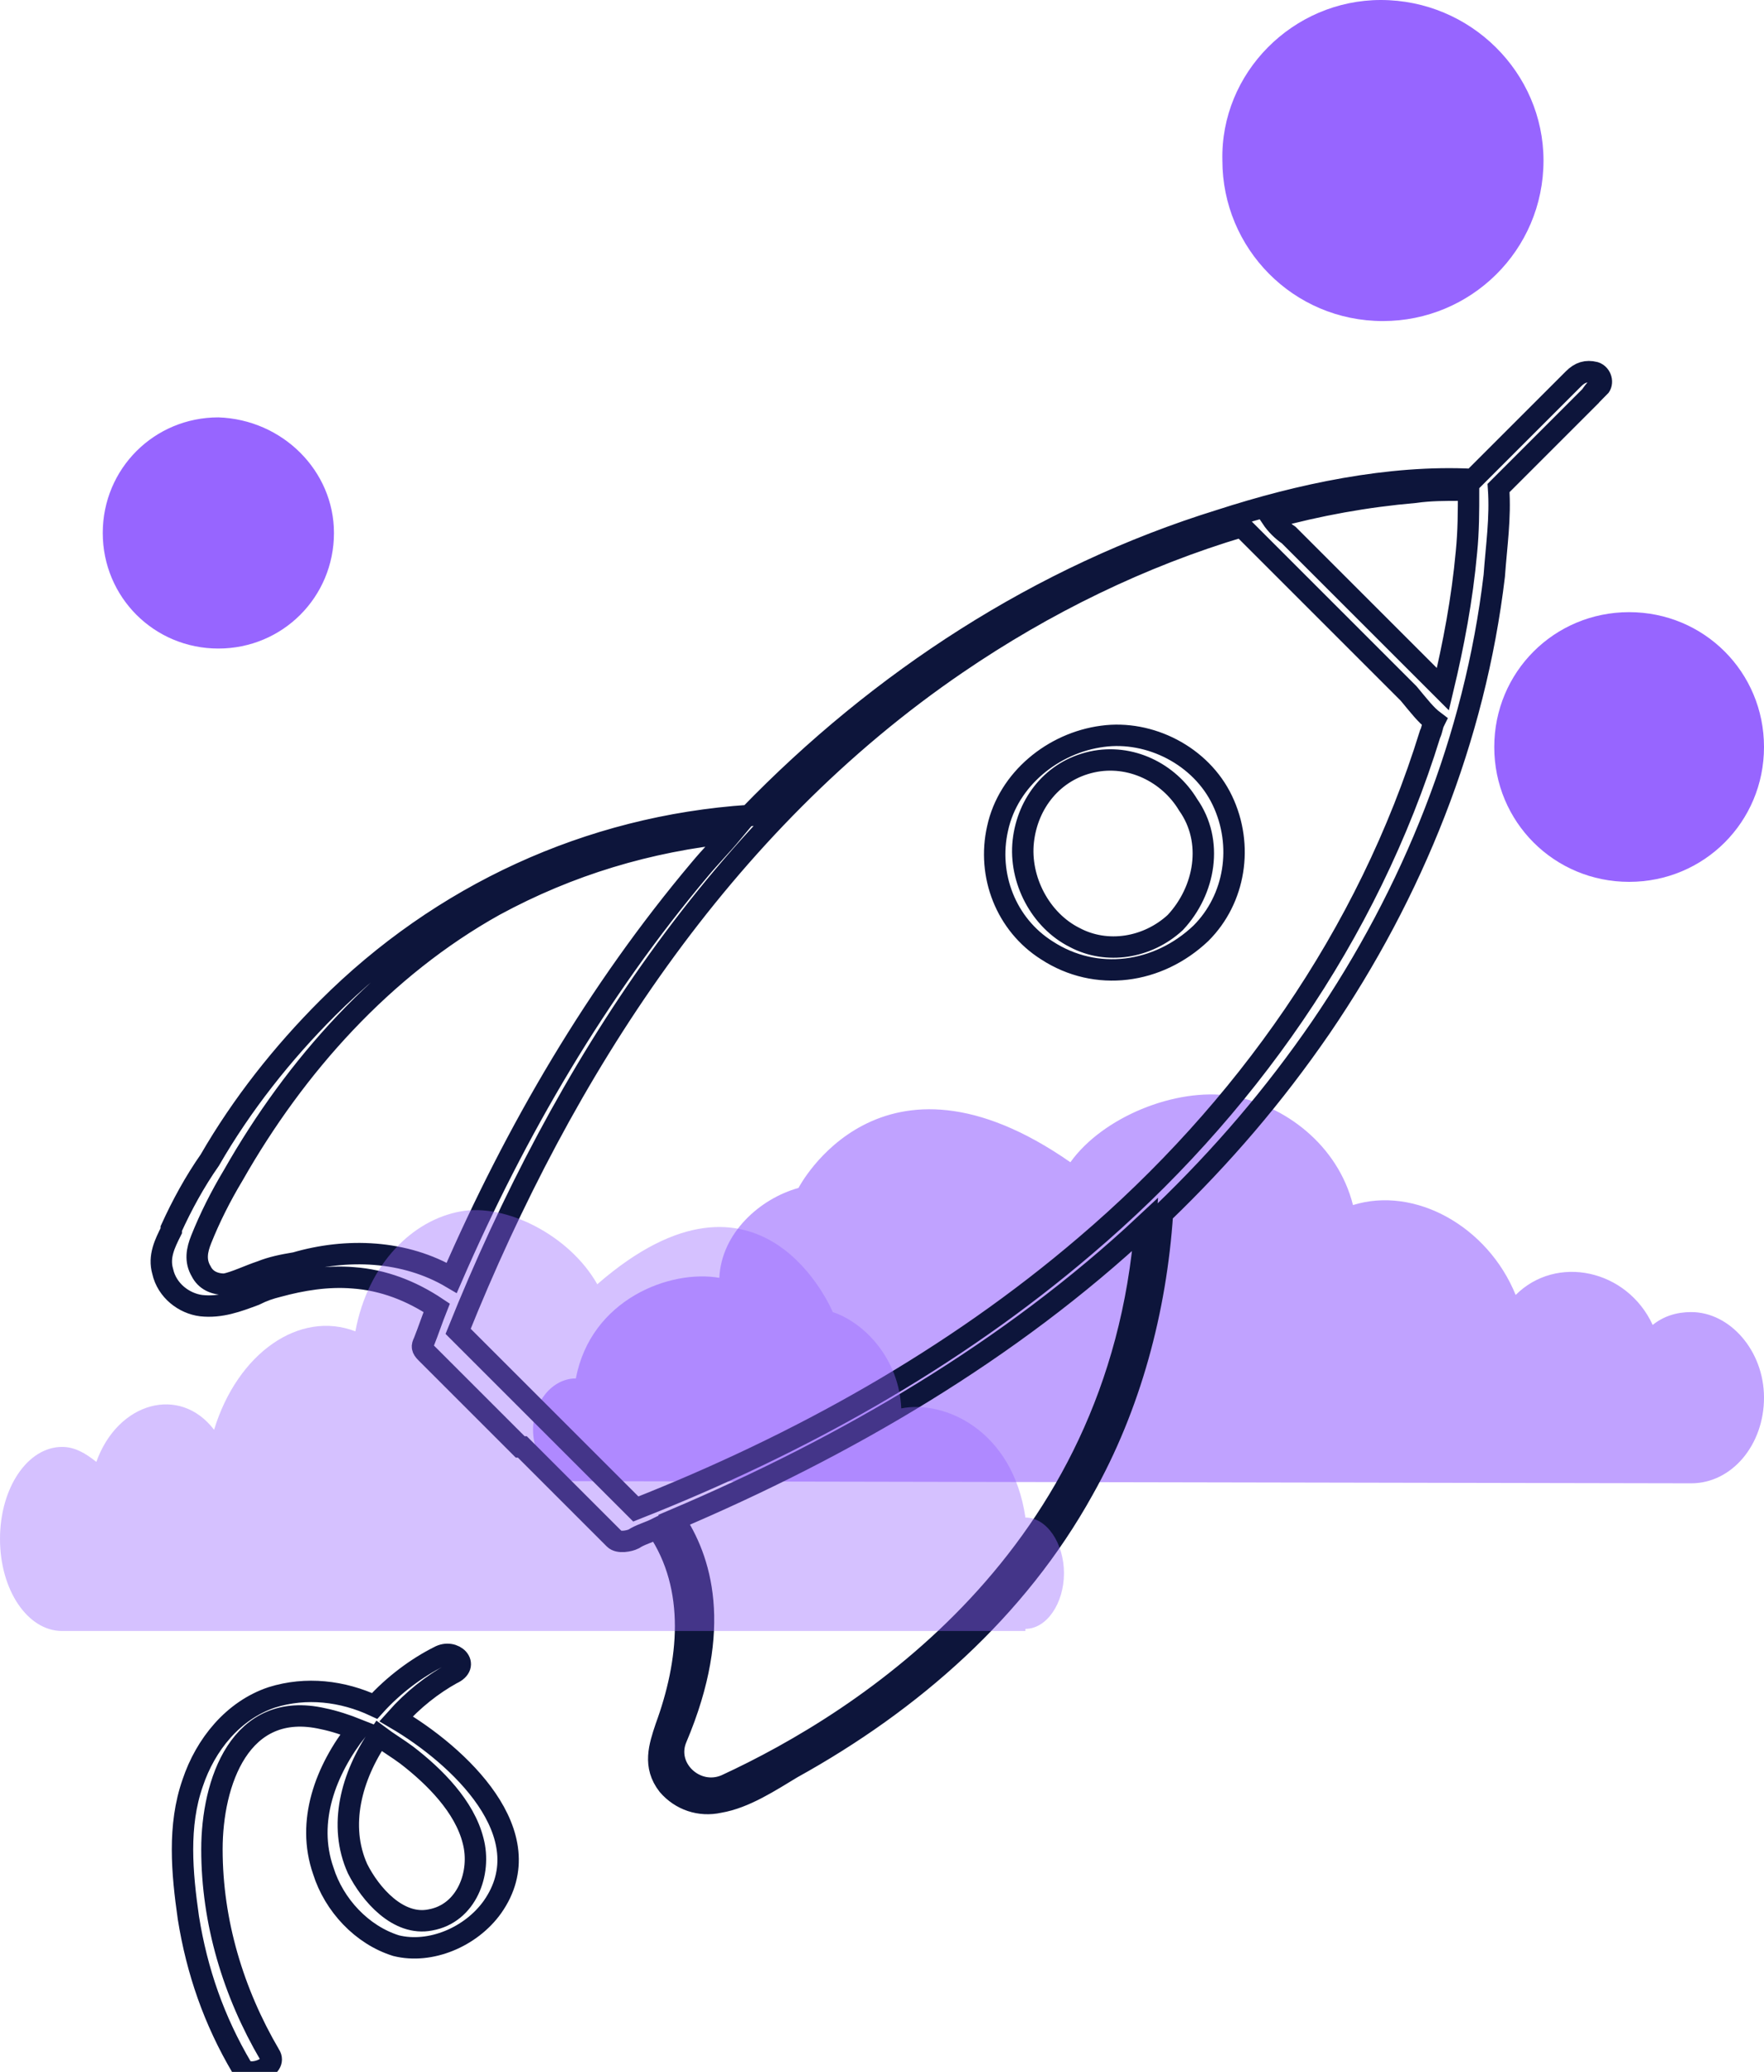 <?xml version="1.0" encoding="utf-8"?>
<!-- Generator: Adobe Illustrator 24.1.1, SVG Export Plug-In . SVG Version: 6.00 Build 0)  -->
<svg version="1.1" id="Layer_1" xmlns="http://www.w3.org/2000/svg" xmlns:xlink="http://www.w3.org/1999/xlink" x="0px" y="0px"
	 viewBox="0 0 82.4 96.8" style="enable-background:new 0 0 82.4 96.8;" xml:space="preserve">
<style type="text/css">
	.st0{fill-rule:evenodd;clip-rule:evenodd;fill:#9765FF;}
	.st1{fill:#9765FF;fill-opacity:0.6;}
	.st2{fill-rule:evenodd;clip-rule:evenodd;fill:none;stroke:#0D153B;stroke-miterlimit:10;}
	.st3{fill:#9765FF;fill-opacity:0.4;}
</style>
<g id="_x31_">
	<path id="Combined-Shape" class="st0" d="M72.1,7.5c0,4.2-3.4,7.5-7.5,7.5c-4.2,0-7.5-3.4-7.5-7.5C57,3.4,60.4,0,64.5,0
		C68.7,0,72.1,3.4,72.1,7.5z M15.6,24.9c0,3-2.4,5.4-5.4,5.4c-3,0-5.4-2.4-5.4-5.4s2.4-5.4,5.4-5.4C13.2,19.6,15.6,22,15.6,24.9z
		 M82.4,34.9c0,3.5-2.8,6.3-6.3,6.3s-6.3-2.8-6.3-6.3s2.8-6.3,6.3-6.3S82.4,31.4,82.4,34.9z"/>
	<path id="Path" class="st1" d="M26.9,69.2c-1.1,0-2-1.1-2-2.4c0-1.3,0.9-2.4,2-2.4c0.7-3.7,4.4-5.1,6.7-4.7
		c0.1-2.1,1.9-3.7,3.7-4.2c0,0,3.8-7.4,12.7-1.2c1.5-2.1,4.9-3.5,7.5-3.1c2.5,0.4,5,2.3,5.7,5.1c2.9-0.9,6.3,1,7.6,4.2
		c1.9-1.9,5.2-1.2,6.4,1.4c0.5-0.4,1.1-0.6,1.8-0.6c1.8,0,3.4,1.8,3.4,4c0,2.2-1.5,4-3.4,4L26.9,69.2L26.9,69.2z"/>
	<path id="Combined-Shape_1_" class="st2" d="M74.3,18.5c-1.4,1.4-2.8,2.8-4.3,4.3c0.1,1.4-0.1,2.7-0.2,4.1
		c-0.9,7.6-3.8,14.8-8.1,21.1c-2.2,3.2-4.6,6-7.4,8.7c-0.3,4.5-1.5,9-3.7,12.9c-3.1,5.6-8,9.9-13.6,13c-1,0.6-2.2,1.4-3.4,1.6
		c-0.9,0.2-1.8-0.1-2.4-0.8c-0.7-0.9-0.4-1.8-0.1-2.7c1.1-3,1.5-6.5-0.4-9.3c-0.4,0.2-0.8,0.3-1.1,0.5c-0.2,0.1-0.7,0.2-0.9,0
		c-1.4-1.4-2.9-2.9-4.3-4.3c0,0,0,0-0.1,0c-1.5-1.5-2.9-2.9-4.4-4.4c-0.2-0.2-0.2-0.3-0.1-0.5c0.2-0.5,0.4-1.1,0.6-1.6
		c-1.2-0.8-2.5-1.3-3.9-1.4c-1.2-0.1-2.4,0.1-3.5,0.4c-0.4,0.1-0.7,0.2-1.1,0.4c-0.8,0.3-1.6,0.6-2.5,0.5c-0.8-0.1-1.6-0.7-1.8-1.6
		c-0.2-0.7,0.1-1.3,0.4-1.9c0,0,0-0.1,0-0.1c0.5-1.1,1.1-2.2,1.8-3.2c1.5-2.6,3.4-5,5.5-7.1c5.3-5.3,12.2-8.5,19.7-9
		c6.1-6.3,13.6-11.2,22-13.8c3.7-1.2,7.9-2.1,11.8-1.9l0.3-0.3l4.4-4.4c0.3-0.3,0.6-0.4,1-0.3c0.3,0.1,0.4,0.5,0.2,0.7
		C74.7,18,74.5,18.2,74.3,18.5z M59.4,24.2c2.2-0.6,4.4-1,6.7-1.2c0.7-0.1,1.4-0.1,2.1-0.1h0.4c0,1,0,1.9-0.1,2.9
		c-0.2,2.2-0.6,4.3-1.1,6.4c-2.4-2.4-4.8-4.8-7.2-7.2C59.9,24.8,59.6,24.5,59.4,24.2z M67,33.7c-0.1,0.2-0.1,0.4-0.2,0.6
		c-2.9,9.4-8.7,17.6-16.1,23.9c-6.2,5.3-13.4,9.3-21,12.3c-1.4-1.4-2.7-2.7-4.1-4.1c0,0,0,0-0.1-0.1c-1.4-1.4-2.7-2.7-4.1-4.1
		c4.9-12.2,12.3-23.7,23.3-31.2c4.1-2.8,8.6-5,13.3-6.4c2.6,2.6,5.2,5.2,7.8,7.8C66.3,33,66.6,33.4,67,33.7z M56.1,43.6
		c1.6-1.6,2-4.1,1-6.2c-1-2.1-3.4-3.3-5.6-3c-2.3,0.3-4.4,2-4.9,4.3c-0.5,2.2,0.4,4.5,2.3,5.7C51.2,45.9,54.1,45.5,56.1,43.6
		C56.1,43.6,56.1,43.6,56.1,43.6C56.1,43.6,56.1,43.6,56.1,43.6z M50.2,43.8c1.5,0.8,3.4,0.5,4.7-0.7l0,0c1.4-1.5,1.8-3.8,0.6-5.5
		c-0.9-1.5-2.7-2.4-4.5-2c-1.8,0.4-3,1.9-3.2,3.7C47.6,41.1,48.6,43,50.2,43.8z M21.1,59.7c3-6.9,6.8-13.4,11.6-19.1
		c0.5-0.6,1-1.1,1.5-1.7c-3.9,0.4-7.6,1.5-11.1,3.4c-5.2,2.9-9.3,7.5-12.2,12.6c-0.6,1-1.1,2-1.5,3c-0.2,0.5-0.3,1,0,1.5
		c0.2,0.4,0.6,0.6,1.1,0.6c0.5-0.1,1.1-0.4,1.7-0.6c0.5-0.2,1-0.3,1.6-0.4C16.2,58.3,18.9,58.4,21.1,59.7z M31.5,71
		c1.2,1.8,2.3,5,0.1,10.2c-0.6,1.4,0.9,2.8,2.3,2.2c6.5-3,18.4-10.6,19.6-26.2C47.2,63.1,39.5,67.6,31.5,71z M9.9,86.4
		c0,3.4,1,6.7,2.7,9.6l0,0c0.4,0.6-1,1.1-1.3,0.6c-1.3-2.2-2.1-4.5-2.5-7c-0.3-2.1-0.5-4.3,0.2-6.3c0.6-1.8,1.9-3.4,3.7-4
		c1.6-0.5,3.3-0.3,4.8,0.4c0.9-1,2-1.8,3-2.3c0.7-0.4,1.5,0.4,0.6,0.8c-0.9,0.5-1.8,1.2-2.6,2.1c2.9,1.7,6.9,5.4,4.5,8.8
		c-1,1.4-2.9,2.2-4.5,1.8c-1.6-0.5-2.9-1.9-3.4-3.5c-0.8-2.3,0.1-4.7,1.6-6.6c-0.5-0.2-1.1-0.4-1.6-0.5C11.2,79.4,9.9,83.3,9.9,86.4
		z M17.7,81.1c-1.3,1.9-1.9,4.2-1,6.2c0.6,1.2,1.9,2.7,3.4,2.4c1.7-0.3,2.4-2.2,2-3.7c-0.4-1.6-1.8-3-3.1-4
		C18.6,81.7,18.1,81.4,17.7,81.1z"/>
	<path id="Path_1_" class="st3" d="M47.9,76.1c1,0,1.8-1.2,1.8-2.6c0-1.4-0.8-2.6-1.8-2.6c-0.6-4.1-3.8-5.5-5.8-5.1
		c-0.1-2.3-1.7-4-3.2-4.5c0,0-3.3-8-11-1.3c-1.3-2.3-4.3-3.8-6.4-3.4c-2.2,0.4-4.3,2.4-4.9,5.6c-2.6-1-5.5,1-6.6,4.6
		c-1.6-2.1-4.5-1.3-5.5,1.5c-0.5-0.4-1-0.7-1.6-0.7c-1.6,0-2.9,1.9-2.9,4.3c0,2.4,1.3,4.3,2.9,4.3H47.9L47.9,76.1z"/>
</g>
</svg>
